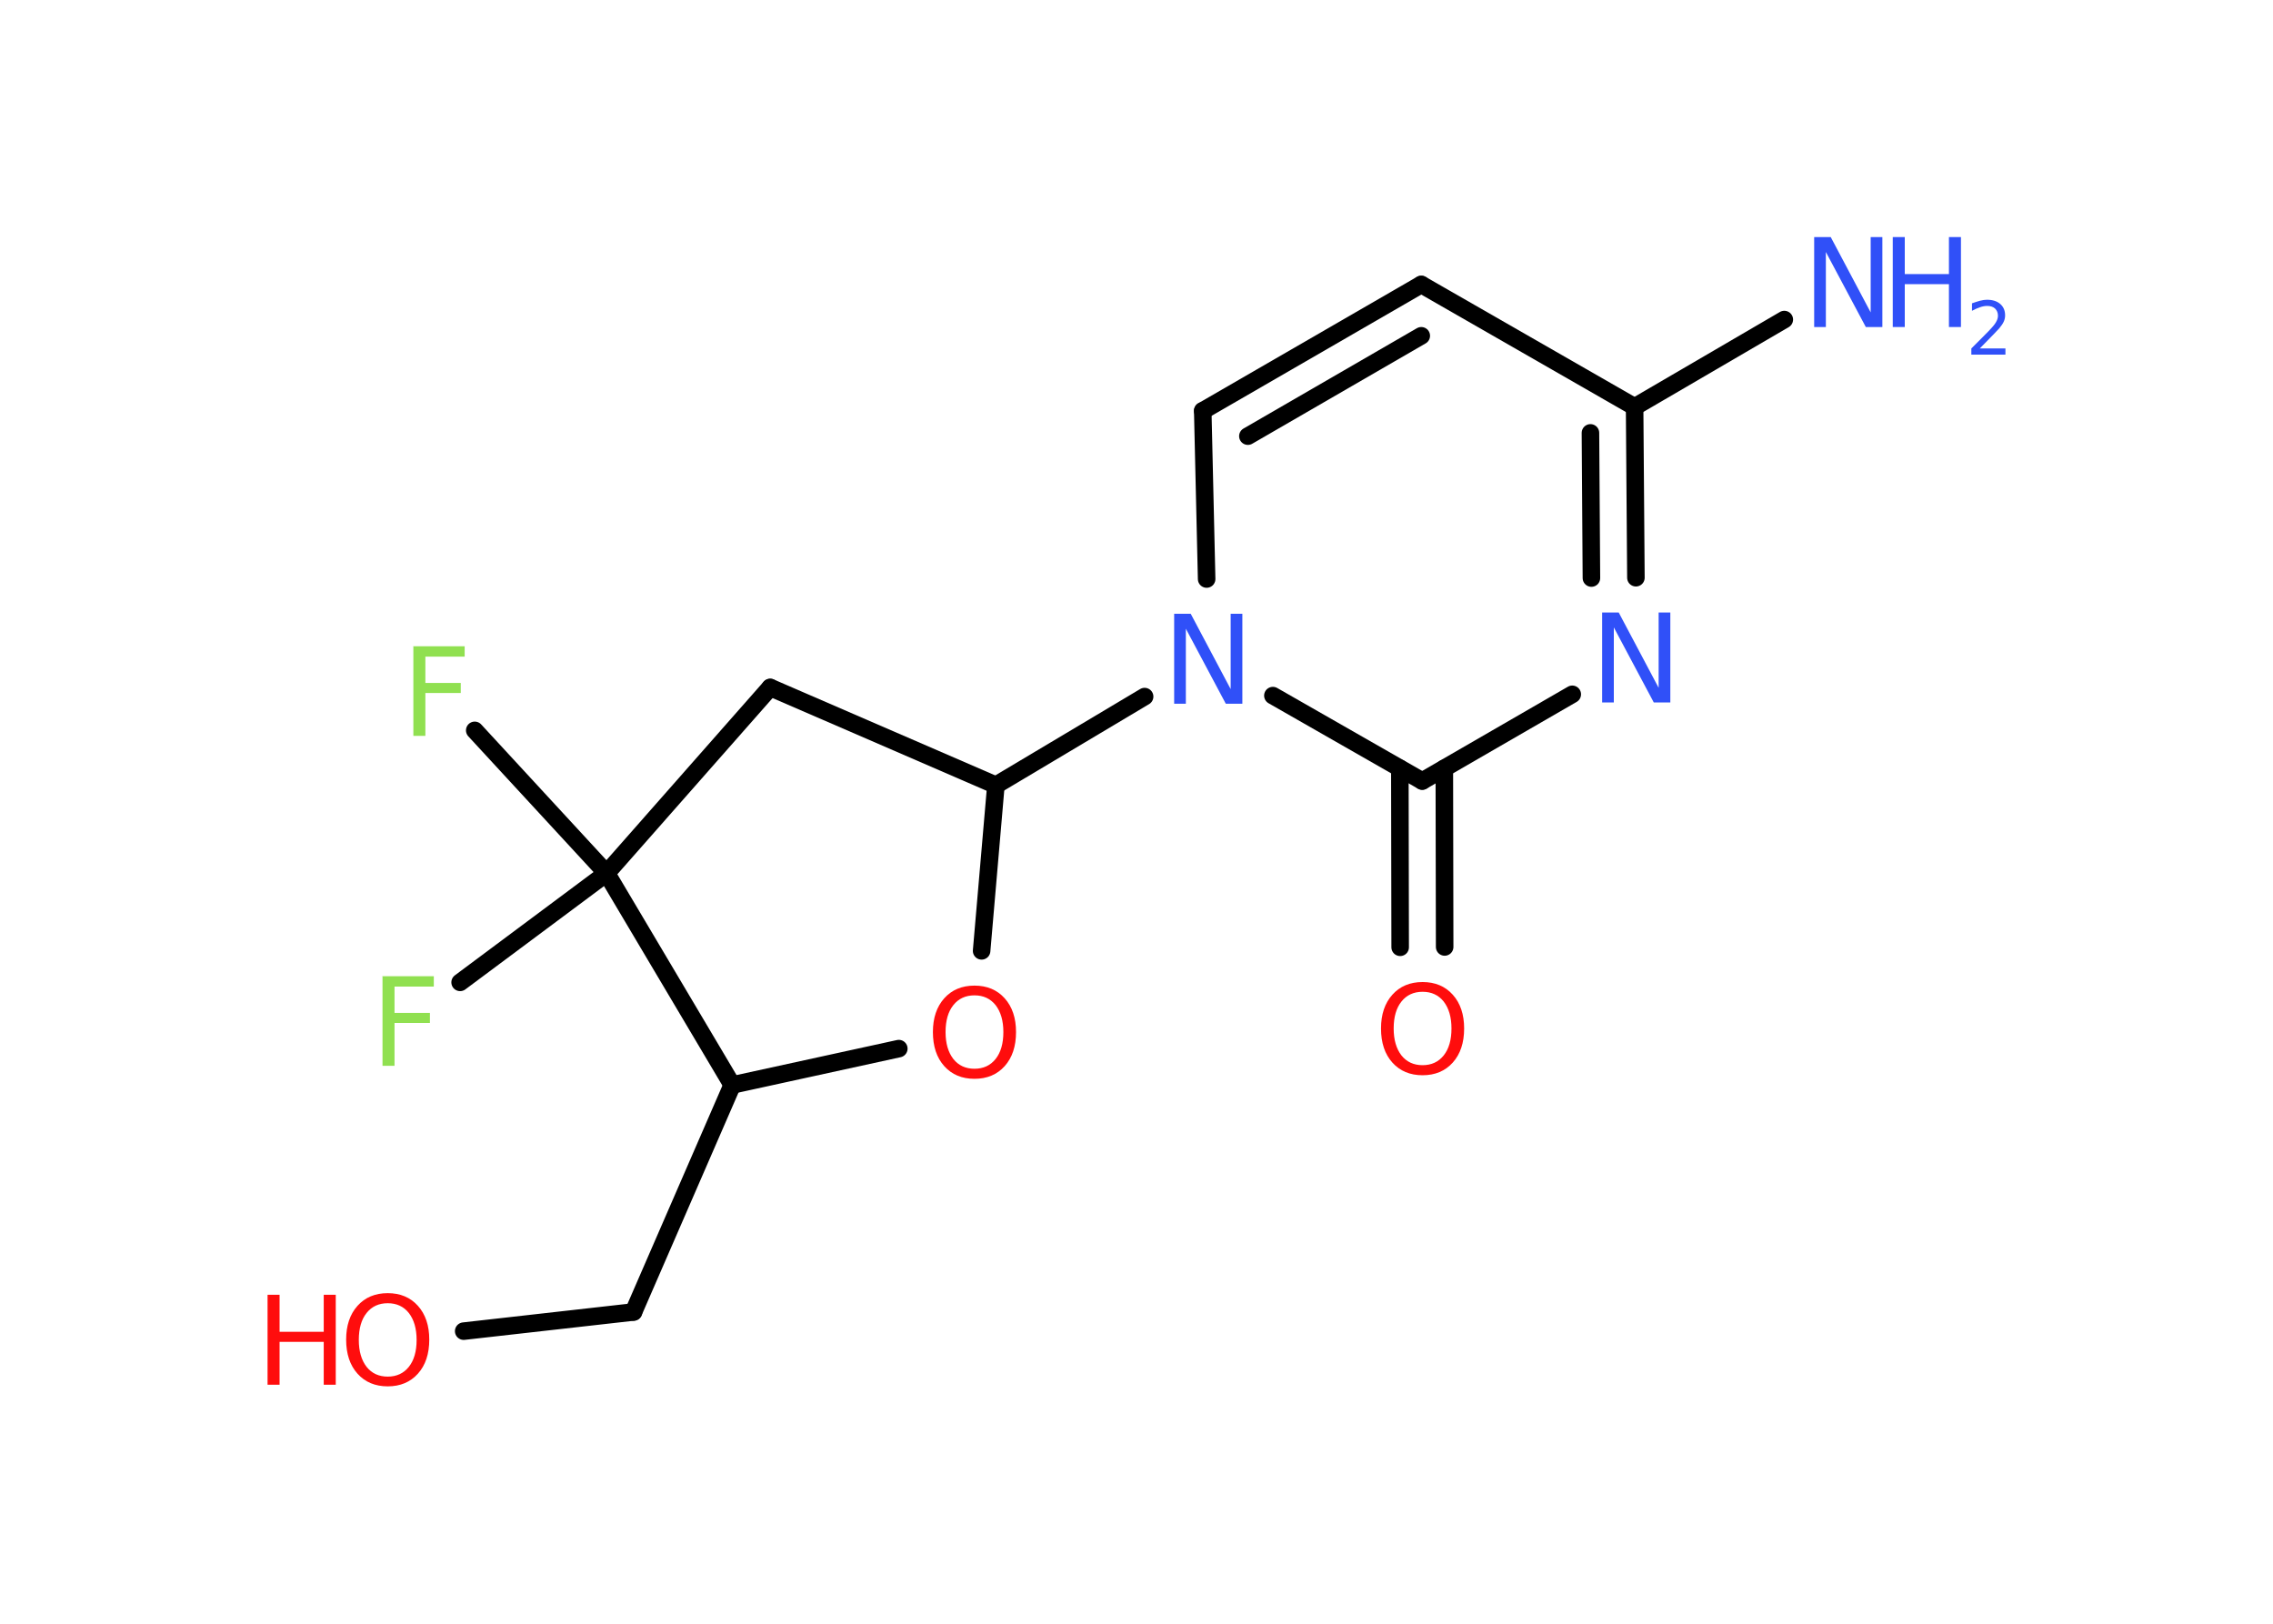 <?xml version='1.0' encoding='UTF-8'?>
<!DOCTYPE svg PUBLIC "-//W3C//DTD SVG 1.1//EN" "http://www.w3.org/Graphics/SVG/1.1/DTD/svg11.dtd">
<svg version='1.2' xmlns='http://www.w3.org/2000/svg' xmlns:xlink='http://www.w3.org/1999/xlink' width='70.0mm' height='50.0mm' viewBox='0 0 70.0 50.0'>
  <desc>Generated by the Chemistry Development Kit (http://github.com/cdk)</desc>
  <g stroke-linecap='round' stroke-linejoin='round' stroke='#000000' stroke-width='.54' fill='#3050F8'>
    <rect x='.0' y='.0' width='70.0' height='50.0' fill='#FFFFFF' stroke='none'/>
    <g id='mol1' class='mol'>
      <line id='mol1bnd1' class='bond' x1='54.95' y1='9.84' x2='50.34' y2='12.53'/>
      <line id='mol1bnd2' class='bond' x1='50.34' y1='12.53' x2='43.77' y2='8.76'/>
      <g id='mol1bnd3' class='bond'>
        <line x1='43.77' y1='8.76' x2='37.04' y2='12.65'/>
        <line x1='43.77' y1='10.34' x2='38.43' y2='13.43'/>
      </g>
      <line id='mol1bnd4' class='bond' x1='37.04' y1='12.65' x2='37.16' y2='17.83'/>
      <line id='mol1bnd5' class='bond' x1='35.25' y1='21.45' x2='30.67' y2='24.18'/>
      <line id='mol1bnd6' class='bond' x1='30.67' y1='24.18' x2='23.72' y2='21.17'/>
      <line id='mol1bnd7' class='bond' x1='23.72' y1='21.17' x2='18.68' y2='26.89'/>
      <line id='mol1bnd8' class='bond' x1='18.68' y1='26.89' x2='14.62' y2='22.49'/>
      <line id='mol1bnd9' class='bond' x1='18.68' y1='26.89' x2='14.17' y2='30.25'/>
      <line id='mol1bnd10' class='bond' x1='18.68' y1='26.89' x2='22.55' y2='33.41'/>
      <line id='mol1bnd11' class='bond' x1='22.55' y1='33.41' x2='19.51' y2='40.4'/>
      <line id='mol1bnd12' class='bond' x1='19.51' y1='40.4' x2='14.28' y2='40.99'/>
      <line id='mol1bnd13' class='bond' x1='22.55' y1='33.41' x2='27.68' y2='32.29'/>
      <line id='mol1bnd14' class='bond' x1='30.67' y1='24.18' x2='30.23' y2='29.28'/>
      <line id='mol1bnd15' class='bond' x1='39.2' y1='21.42' x2='43.8' y2='24.05'/>
      <g id='mol1bnd16' class='bond'>
        <line x1='44.48' y1='23.66' x2='44.49' y2='29.16'/>
        <line x1='43.11' y1='23.66' x2='43.12' y2='29.17'/>
      </g>
      <line id='mol1bnd17' class='bond' x1='43.8' y1='24.05' x2='48.42' y2='21.38'/>
      <g id='mol1bnd18' class='bond'>
        <line x1='50.38' y1='17.79' x2='50.34' y2='12.53'/>
        <line x1='49.01' y1='17.8' x2='48.98' y2='13.33'/>
      </g>
      <g id='mol1atm1' class='atom'>
        <path d='M55.88 7.3h.5l1.23 2.32v-2.32h.36v2.77h-.51l-1.23 -2.31v2.31h-.36v-2.77z' stroke='none'/>
        <path d='M58.29 7.3h.37v1.14h1.36v-1.14h.37v2.77h-.37v-1.32h-1.36v1.32h-.37v-2.77z' stroke='none'/>
        <path d='M60.98 10.73h.78v.19h-1.05v-.19q.13 -.13 .35 -.35q.22 -.22 .28 -.29q.11 -.12 .15 -.21q.04 -.08 .04 -.16q.0 -.13 -.09 -.22q-.09 -.08 -.24 -.08q-.11 .0 -.22 .04q-.12 .04 -.25 .11v-.23q.14 -.05 .25 -.08q.12 -.03 .21 -.03q.26 .0 .41 .13q.15 .13 .15 .35q.0 .1 -.04 .19q-.04 .09 -.14 .21q-.03 .03 -.18 .19q-.15 .15 -.42 .43z' stroke='none'/>
      </g>
      <path id='mol1atm5' class='atom' d='M36.17 18.9h.5l1.23 2.32v-2.32h.36v2.77h-.51l-1.23 -2.31v2.31h-.36v-2.77z' stroke='none'/>
      <path id='mol1atm9' class='atom' d='M12.72 19.9h1.59v.32h-1.21v.81h1.09v.31h-1.09v1.32h-.37v-2.77z' stroke='none' fill='#90E050'/>
      <path id='mol1atm10' class='atom' d='M11.77 30.06h1.59v.32h-1.21v.81h1.09v.31h-1.09v1.32h-.37v-2.77z' stroke='none' fill='#90E050'/>
      <g id='mol1atm13' class='atom'>
        <path d='M11.94 40.13q-.41 .0 -.65 .3q-.24 .3 -.24 .83q.0 .52 .24 .83q.24 .3 .65 .3q.41 .0 .65 -.3q.24 -.3 .24 -.83q.0 -.52 -.24 -.83q-.24 -.3 -.65 -.3zM11.94 39.82q.58 .0 .93 .39q.35 .39 .35 1.04q.0 .66 -.35 1.05q-.35 .39 -.93 .39q-.58 .0 -.93 -.39q-.35 -.39 -.35 -1.05q.0 -.65 .35 -1.04q.35 -.39 .93 -.39z' stroke='none' fill='#FF0D0D'/>
        <path d='M8.24 39.87h.37v1.14h1.36v-1.14h.37v2.77h-.37v-1.32h-1.36v1.32h-.37v-2.77z' stroke='none' fill='#FF0D0D'/>
      </g>
      <path id='mol1atm14' class='atom' d='M30.01 30.65q-.41 .0 -.65 .3q-.24 .3 -.24 .83q.0 .52 .24 .83q.24 .3 .65 .3q.41 .0 .65 -.3q.24 -.3 .24 -.83q.0 -.52 -.24 -.83q-.24 -.3 -.65 -.3zM30.01 30.35q.58 .0 .93 .39q.35 .39 .35 1.04q.0 .66 -.35 1.05q-.35 .39 -.93 .39q-.58 .0 -.93 -.39q-.35 -.39 -.35 -1.05q.0 -.65 .35 -1.04q.35 -.39 .93 -.39z' stroke='none' fill='#FF0D0D'/>
      <path id='mol1atm16' class='atom' d='M43.81 30.54q-.41 .0 -.65 .3q-.24 .3 -.24 .83q.0 .52 .24 .83q.24 .3 .65 .3q.41 .0 .65 -.3q.24 -.3 .24 -.83q.0 -.52 -.24 -.83q-.24 -.3 -.65 -.3zM43.81 30.24q.58 .0 .93 .39q.35 .39 .35 1.04q.0 .66 -.35 1.05q-.35 .39 -.93 .39q-.58 .0 -.93 -.39q-.35 -.39 -.35 -1.05q.0 -.65 .35 -1.04q.35 -.39 .93 -.39z' stroke='none' fill='#FF0D0D'/>
      <path id='mol1atm17' class='atom' d='M49.35 18.86h.5l1.23 2.32v-2.32h.36v2.77h-.51l-1.23 -2.31v2.31h-.36v-2.77z' stroke='none'/>
    </g>
  </g>
</svg>
